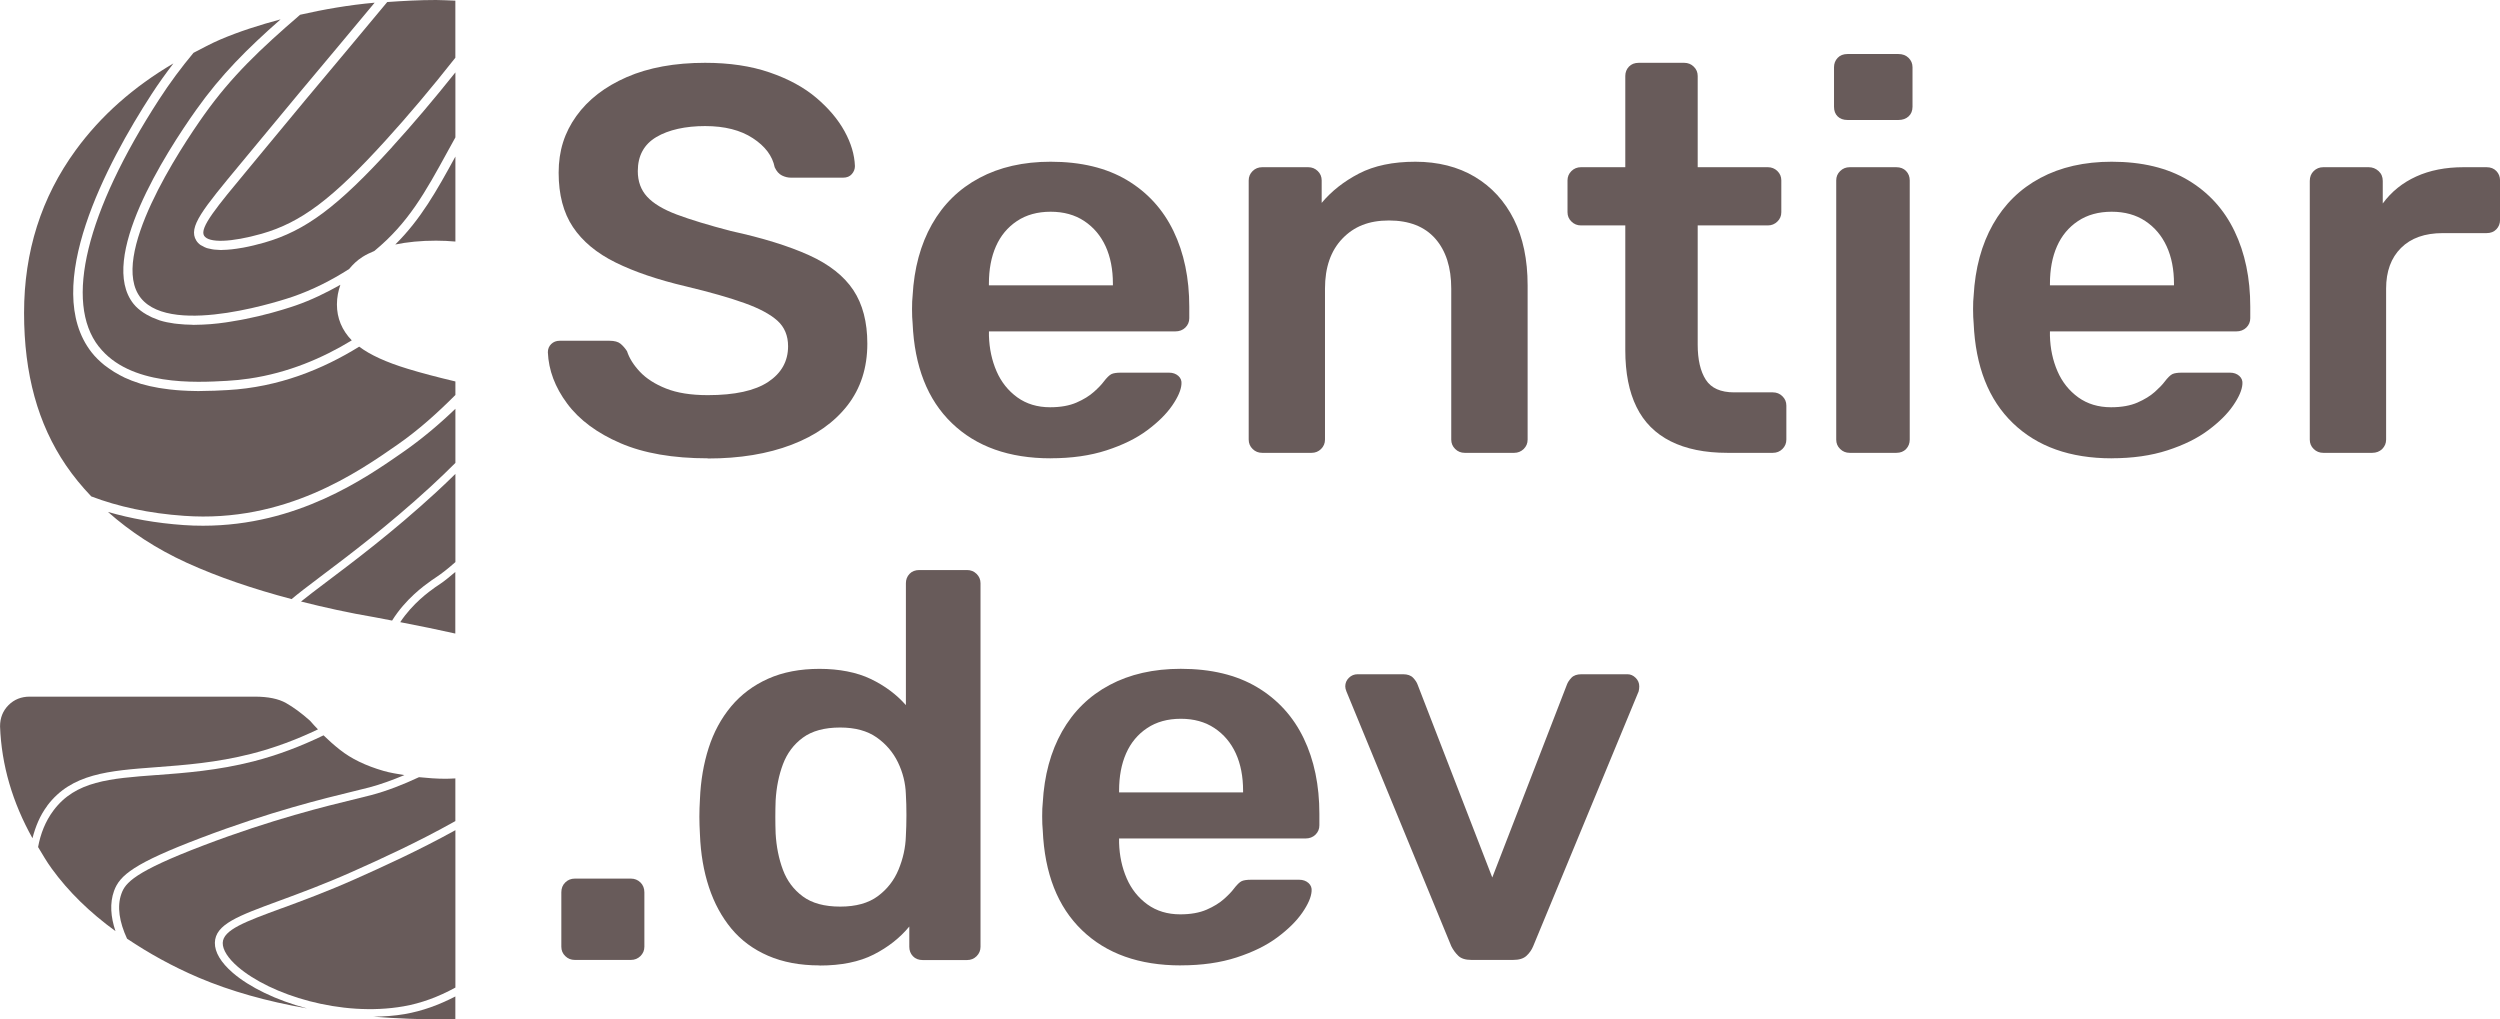 <?xml version="1.0" encoding="UTF-8"?>
<svg id="Layer_2" xmlns="http://www.w3.org/2000/svg" viewBox="0 0 565.93 230.77">
  <defs>
    <style>
      .cls-1 {
        fill: #685b5a;
      }
    </style>
  </defs>
  <g id="Layer_1-2" data-name="Layer_1">
    <g>
      <path class="cls-1" d="M160.22,103.75c-7.87,0-14.46-1.14-19.75-3.42-5.29-2.28-9.32-5.26-12.07-8.96-2.75-3.69-4.21-7.56-4.38-11.63,0-.74.25-1.36.76-1.86.51-.49,1.14-.74,1.91-.74h11.31c1.1,0,1.93.23,2.48.68.55.46,1.03,1.02,1.46,1.68.51,1.58,1.48,3.13,2.92,4.66,1.44,1.53,3.41,2.8,5.91,3.79,2.5,1,5.65,1.5,9.46,1.5,6.1,0,10.65-1,13.66-2.99,3-1.99,4.51-4.68,4.51-8.08,0-2.4-.81-4.33-2.41-5.78-1.61-1.45-4.08-2.78-7.43-3.98-3.35-1.21-7.77-2.47-13.27-3.79-6.35-1.49-11.67-3.3-15.94-5.41-4.28-2.11-7.49-4.79-9.65-8.02-2.16-3.23-3.24-7.34-3.24-12.31s1.33-9.08,4-12.81c2.67-3.73,6.48-6.67,11.43-8.83,4.95-2.15,10.86-3.23,17.72-3.23,5.5,0,10.37.72,14.61,2.18,4.23,1.45,7.75,3.36,10.54,5.72,2.79,2.36,4.93,4.89,6.42,7.59,1.48,2.69,2.26,5.32,2.35,7.89,0,.67-.23,1.27-.7,1.81-.47.54-1.12.81-1.97.81h-11.81c-.68,0-1.36-.16-2.03-.49-.68-.33-1.23-.95-1.65-1.86-.51-2.57-2.16-4.77-4.95-6.59-2.79-1.83-6.39-2.74-10.8-2.74s-8.26.83-11.05,2.49c-2.79,1.66-4.19,4.23-4.19,7.71,0,2.32.7,4.25,2.1,5.78,1.4,1.53,3.64,2.89,6.73,4.05,3.09,1.16,7.18,2.4,12.26,3.73,7.2,1.57,13.08,3.4,17.66,5.47,4.57,2.07,7.92,4.71,10.04,7.9,2.12,3.2,3.17,7.24,3.17,12.13,0,5.47-1.51,10.13-4.51,13.99-3.01,3.86-7.22,6.82-12.64,8.89-5.42,2.07-11.73,3.11-18.93,3.11Z"/>
      <path class="cls-1" d="M237.84,103.75c-9.4,0-16.85-2.65-22.36-7.96-5.51-5.3-8.47-12.84-8.89-22.63-.09-.82-.13-1.88-.13-3.17s.04-2.3.13-3.04c.34-6.22,1.8-11.61,4.38-16.17,2.58-4.55,6.16-8.06,10.74-10.5,4.57-2.44,9.95-3.67,16.13-3.67,6.86,0,12.62,1.39,17.27,4.16,4.66,2.78,8.17,6.63,10.55,11.57,2.37,4.93,3.56,10.63,3.56,17.09v2.61c0,.83-.3,1.53-.89,2.11-.59.58-1.36.87-2.29.87h-42.17v1c.09,2.91.66,5.58,1.72,8.02,1.06,2.44,2.63,4.41,4.7,5.91,2.07,1.49,4.55,2.24,7.43,2.24,2.37,0,4.36-.36,5.97-1.06,1.61-.7,2.92-1.51,3.94-2.42,1.02-.91,1.73-1.66,2.16-2.24.76-1,1.38-1.59,1.84-1.8.46-.21,1.16-.31,2.1-.31h10.92c.85,0,1.54.25,2.1.74.55.5.78,1.12.7,1.86-.09,1.33-.79,2.95-2.1,4.85-1.32,1.91-3.2,3.77-5.65,5.59-2.45,1.83-5.52,3.34-9.21,4.54-3.68,1.2-7.9,1.8-12.64,1.8ZM223.86,64.59h28.07v-.37c0-3.23-.55-6.05-1.65-8.46-1.1-2.4-2.71-4.31-4.83-5.72-2.12-1.41-4.66-2.11-7.62-2.11s-5.51.7-7.62,2.11c-2.12,1.41-3.7,3.32-4.76,5.72-1.06,2.4-1.59,5.22-1.59,8.46v.37Z"/>
      <path class="cls-1" d="M285.72,102.51c-.85,0-1.57-.29-2.16-.87-.59-.58-.89-1.29-.89-2.12v-58.69c0-.82.3-1.53.89-2.11.59-.58,1.31-.87,2.16-.87h10.42c.85,0,1.57.29,2.16.87.6.58.89,1.29.89,2.11v5.1c2.21-2.65,5.02-4.87,8.45-6.65,3.44-1.78,7.69-2.67,12.77-2.67s9.65,1.14,13.46,3.42c3.81,2.28,6.75,5.49,8.83,9.63,2.07,4.15,3.11,9.12,3.11,14.92v34.94c0,.83-.29,1.53-.89,2.12-.6.58-1.32.87-2.16.87h-11.18c-.85,0-1.57-.29-2.17-.87-.58-.58-.89-1.29-.89-2.12v-34.19c0-4.81-1.21-8.58-3.62-11.32-2.41-2.73-5.91-4.1-10.48-4.1s-7.92,1.37-10.54,4.1c-2.63,2.74-3.94,6.51-3.94,11.32v34.19c0,.83-.3,1.53-.89,2.12-.59.58-1.31.87-2.16.87h-11.18Z"/>
      <path class="cls-1" d="M391.03,102.51c-5.08,0-9.36-.87-12.83-2.61-3.47-1.74-6.05-4.33-7.74-7.77-1.7-3.44-2.54-7.73-2.54-12.87v-28.23h-10.03c-.85,0-1.57-.29-2.16-.88-.6-.58-.89-1.28-.89-2.11v-7.21c0-.82.3-1.53.89-2.11.59-.58,1.31-.87,2.16-.87h10.03v-20.65c0-.82.27-1.53.82-2.11.55-.58,1.29-.87,2.23-.87h10.29c.84,0,1.57.29,2.16.87.6.58.89,1.29.89,2.11v20.65h15.88c.84,0,1.57.29,2.16.87.6.58.89,1.29.89,2.11v7.21c0,.83-.29,1.53-.89,2.11-.59.58-1.31.88-2.16.88h-15.88v26.98c0,3.4.61,6.05,1.84,7.96,1.22,1.9,3.37,2.85,6.41,2.85h8.77c.84,0,1.57.29,2.16.88.6.58.89,1.29.89,2.11v7.71c0,.83-.3,1.53-.89,2.12-.59.58-1.31.87-2.16.87h-10.29Z"/>
      <path class="cls-1" d="M418.21,27.16c-.93,0-1.67-.27-2.22-.81-.55-.54-.82-1.26-.82-2.18v-8.95c0-.83.27-1.53.82-2.12.55-.58,1.29-.87,2.22-.87h11.56c.93,0,1.69.29,2.28.87.59.58.89,1.29.89,2.12v8.95c0,.91-.3,1.64-.89,2.18s-1.36.81-2.28.81h-11.56ZM418.72,102.51c-.84,0-1.57-.29-2.16-.87-.6-.58-.89-1.29-.89-2.12v-58.69c0-.82.29-1.53.89-2.11.59-.58,1.31-.87,2.16-.87h10.55c.93,0,1.67.29,2.22.87s.82,1.29.82,2.11v58.69c0,.83-.27,1.53-.82,2.12-.55.58-1.29.87-2.22.87h-10.55Z"/>
      <path class="cls-1" d="M478.03,103.75c-9.4,0-16.85-2.65-22.36-7.96-5.51-5.3-8.47-12.84-8.89-22.63-.08-.82-.13-1.88-.13-3.17s.04-2.3.13-3.04c.34-6.22,1.8-11.61,4.38-16.17,2.58-4.55,6.16-8.06,10.73-10.5,4.57-2.44,9.95-3.67,16.14-3.67,6.86,0,12.62,1.39,17.27,4.16,4.66,2.78,8.17,6.63,10.54,11.57,2.37,4.93,3.56,10.63,3.56,17.09v2.61c0,.83-.3,1.53-.89,2.11-.6.58-1.36.87-2.29.87h-42.17v1c.08,2.91.65,5.58,1.71,8.02,1.06,2.44,2.63,4.41,4.7,5.91,2.07,1.49,4.55,2.24,7.43,2.24,2.37,0,4.36-.36,5.97-1.06,1.6-.7,2.92-1.51,3.94-2.42,1.01-.91,1.73-1.66,2.16-2.24.76-1,1.38-1.59,1.84-1.8.47-.21,1.17-.31,2.1-.31h10.92c.84,0,1.55.25,2.1.74.55.5.78,1.12.7,1.86-.09,1.33-.79,2.95-2.1,4.85-1.31,1.91-3.2,3.77-5.65,5.59-2.45,1.83-5.52,3.34-9.21,4.54-3.69,1.2-7.9,1.8-12.64,1.8ZM464.06,64.59h28.07v-.37c0-3.23-.55-6.05-1.66-8.46-1.1-2.4-2.71-4.31-4.83-5.72-2.12-1.41-4.66-2.11-7.62-2.11s-5.51.7-7.62,2.11c-2.12,1.41-3.7,3.32-4.76,5.72s-1.59,5.22-1.59,8.46v.37Z"/>
      <path class="cls-1" d="M525.92,102.51c-.84,0-1.57-.29-2.16-.87-.6-.58-.89-1.29-.89-2.12v-58.56c0-.91.29-1.66.89-2.24.59-.58,1.31-.87,2.16-.87h10.29c.85,0,1.59.29,2.23.87s.95,1.33.95,2.24v5.1c1.95-2.66,4.47-4.69,7.56-6.1,3.09-1.41,6.67-2.11,10.73-2.11h5.21c.93,0,1.67.29,2.22.87s.83,1.29.83,2.11v8.96c0,.82-.28,1.53-.83,2.11-.55.58-1.29.87-2.22.87h-9.91c-4.07,0-7.22,1.12-9.46,3.36-2.25,2.24-3.37,5.31-3.37,9.2v34.19c0,.83-.3,1.53-.89,2.12-.59.58-1.36.87-2.28.87h-11.06Z"/>
      <path class="cls-1" d="M130.12,217.3c-.85,0-1.57-.29-2.16-.87-.6-.58-.89-1.29-.89-2.12v-12.31c0-.91.29-1.66.89-2.24.59-.58,1.31-.87,2.16-.87h12.7c.84,0,1.56.29,2.16.87.59.58.89,1.33.89,2.24v12.31c0,.83-.3,1.53-.89,2.12-.6.58-1.32.87-2.16.87h-12.7Z"/>
      <path class="cls-1" d="M185.5,218.54c-4.41,0-8.28-.73-11.62-2.18-3.35-1.45-6.12-3.5-8.32-6.15-2.2-2.66-3.89-5.78-5.08-9.39-1.19-3.6-1.86-7.56-2.03-11.87-.08-1.49-.13-2.84-.13-4.04s.04-2.55.13-4.04c.17-4.15.83-8,1.97-11.56,1.14-3.56,2.84-6.7,5.08-9.39,2.25-2.69,5.04-4.78,8.39-6.28,3.34-1.49,7.22-2.23,11.62-2.23s8.45.77,11.62,2.3c3.18,1.53,5.82,3.51,7.94,5.91v-27.6c0-.82.27-1.53.82-2.11.55-.58,1.29-.87,2.22-.87h10.8c.85,0,1.57.29,2.16.87.59.58.89,1.29.89,2.11v82.32c0,.83-.3,1.53-.89,2.12-.59.58-1.31.87-2.16.87h-10.03c-.93,0-1.67-.29-2.22-.87-.55-.58-.82-1.29-.82-2.12v-4.6c-2.12,2.57-4.81,4.69-8.06,6.34-3.26,1.66-7.35,2.49-12.26,2.49ZM190.2,205.23c3.56,0,6.39-.79,8.51-2.36,2.12-1.57,3.69-3.58,4.7-6.03,1.01-2.44,1.57-4.95,1.65-7.52.08-1.49.13-3.09.13-4.79s-.04-3.29-.13-4.79c-.09-2.49-.68-4.86-1.78-7.15-1.1-2.28-2.71-4.17-4.83-5.66-2.12-1.49-4.87-2.24-8.26-2.24-3.56,0-6.37.77-8.45,2.3-2.08,1.53-3.58,3.55-4.51,6.03-.93,2.49-1.48,5.22-1.65,8.21-.09,2.49-.09,4.97,0,7.46.17,2.98.72,5.72,1.65,8.21.93,2.49,2.43,4.5,4.51,6.03,2.07,1.53,4.89,2.3,8.45,2.3Z"/>
      <path class="cls-1" d="M267.3,218.54c-9.4,0-16.85-2.65-22.36-7.96-5.51-5.3-8.47-12.84-8.89-22.63-.09-.82-.13-1.88-.13-3.17s.04-2.3.13-3.04c.34-6.22,1.8-11.61,4.38-16.17,2.58-4.55,6.16-8.06,10.74-10.5,4.57-2.44,9.95-3.67,16.13-3.67,6.86,0,12.62,1.39,17.27,4.16,4.66,2.78,8.17,6.63,10.55,11.57,2.37,4.93,3.55,10.63,3.55,17.09v2.61c0,.83-.29,1.53-.88,2.11-.59.58-1.36.87-2.29.87h-42.17v1c.09,2.91.66,5.58,1.72,8.02,1.06,2.44,2.63,4.41,4.7,5.91,2.07,1.49,4.55,2.24,7.43,2.24,2.37,0,4.36-.36,5.97-1.06,1.61-.7,2.92-1.51,3.94-2.42,1.02-.91,1.73-1.66,2.16-2.24.76-1,1.38-1.59,1.84-1.8.46-.21,1.16-.31,2.1-.31h10.92c.85,0,1.54.25,2.1.74.55.5.78,1.12.7,1.86-.09,1.33-.79,2.95-2.1,4.85-1.32,1.91-3.2,3.77-5.65,5.59-2.45,1.83-5.52,3.34-9.21,4.54-3.68,1.2-7.9,1.8-12.64,1.8ZM253.33,179.37h28.07v-.37c0-3.23-.55-6.05-1.65-8.46-1.1-2.4-2.71-4.31-4.83-5.72-2.12-1.41-4.66-2.11-7.62-2.11s-5.51.7-7.62,2.11c-2.12,1.41-3.7,3.32-4.76,5.72-1.06,2.4-1.59,5.22-1.59,8.46v.37Z"/>
      <path class="cls-1" d="M333.11,217.3c-1.36,0-2.35-.31-2.99-.93s-1.17-1.34-1.59-2.18l-23.75-57.7c-.17-.41-.25-.79-.25-1.12,0-.75.27-1.39.82-1.93s1.21-.81,1.97-.81h10.29c1.02,0,1.78.27,2.29.81s.84,1.06,1.01,1.55l16.9,43.65,16.89-43.65c.17-.49.51-1.01,1.01-1.55.51-.54,1.27-.81,2.29-.81h10.42c.68,0,1.29.27,1.84.81s.82,1.18.82,1.93c0,.33-.04.7-.13,1.12l-23.88,57.7c-.34.83-.84,1.55-1.52,2.18s-1.69.93-3.04.93h-9.4Z"/>
      <g>
        <g>
          <path class="cls-1" d="M69.42,228.25c-6.89-1.83-12.92-4.76-16.72-8.03-2.7-2.33-4.1-4.68-4.06-6.81.09-4.18,5.23-6.06,14.55-9.49,4.51-1.66,10.12-3.72,16.48-6.55,6.37-2.84,14.68-6.6,23.41-11.5v-9.66c-.72.02-1.37.08-2.12.08-2.17,0-4.15-.16-6.11-.36-3.62,1.69-7.24,3.11-10.79,4.05-.95.25-2.14.54-3.57.89-6.58,1.6-18.84,4.57-34.46,10.52-15.66,5.96-17.66,8.46-18.54,10.91-1.06,2.93-.46,6.45,1.27,10.19,4.84,3.24,10.16,6.24,16.27,8.84,7.22,3.06,15.38,5.35,24.39,6.93Z"/>
          <path class="cls-1" d="M63.81,205.59c-8.31,3.05-13.32,4.9-13.39,7.86-.03,1.55,1.19,3.48,3.44,5.42,7.34,6.32,23.35,11.4,37.46,8.94,4.04-.7,7.93-2.15,11.77-4.25v-35.63c-8.49,4.69-16.5,8.31-22.69,11.07-6.42,2.86-12.06,4.93-16.59,6.6Z"/>
          <path class="cls-1" d="M91.62,229.56c-2.32.4-4.7.56-7.09.59,5.23.41,10.7.63,16.43.63.73,0,1.4-.07,2.12-.08v-5.13c-3.74,1.94-7.53,3.31-11.46,3.99Z"/>
          <path class="cls-1" d="M35.49,175.44c-10.68.79-18.39,1.36-23.37,8.01-1.87,2.49-2.95,5.33-3.5,8.3.99,1.63,1.92,3.28,3.09,4.88,3.8,5.24,8.64,9.94,14.43,14.15-1.08-3.21-1.33-6.31-.32-9.11,1.28-3.55,4.54-6.24,19.58-11.96,15.73-5.99,28.06-8.98,34.68-10.59,1.42-.34,2.6-.63,3.54-.88,2.6-.69,5.26-1.67,7.92-2.78-1.61-.27-3.23-.52-4.68-.94-4.06-1.17-7.37-2.77-9.93-4.81-1.32-1.04-2.54-2.13-3.69-3.25-5.14,2.49-10.41,4.49-15.86,5.89-8.11,2.07-15.43,2.61-21.89,3.1Z"/>
          <path class="cls-1" d="M10.69,182.39c5.47-7.29,13.94-7.92,24.66-8.72,6.38-.48,13.62-1.01,21.58-3.04,5.17-1.32,10.17-3.19,15.05-5.52-.61-.65-1.24-1.28-1.8-1.96-1.92-1.71-3.74-3.05-5.44-4.01-1.71-.96-4.06-1.44-7.06-1.44H6.73c-1.92,0-3.52.64-4.8,1.92-1.28,1.28-1.92,2.89-1.92,4.81.33,8.8,2.82,17.23,7.34,25.32.67-2.59,1.67-5.1,3.35-7.35Z"/>
        </g>
        <g>
          <path class="cls-1" d="M88.78,33.27c-12.29,13.51-19.6,18.97-28.95,21.65-1.55.44-3.2.85-4.84,1.15-.09.02-.18.03-.27.04-1.54.28-3.05.45-4.44.47-.07,0-.16.02-.23.02-.27,0-.51-.04-.77-.05-.26-.01-.53-.02-.78-.05-.38-.04-.72-.12-1.06-.2-.22-.05-.44-.08-.64-.15-.34-.11-.64-.27-.93-.44-.15-.08-.32-.14-.45-.23-.4-.28-.74-.62-.99-1.03-1.88-3.04,1.4-6.99,10.15-17.54,1.27-1.53,2.66-3.2,4.16-5.02,5.87-7.13,11.8-14.2,17.73-21.28,2.79-3.32,5.55-6.67,8.34-10-5.92.53-11.48,1.51-16.87,2.73-8.92,7.68-15.55,13.94-21.77,22.71-5.23,7.38-21.73,32.16-14.27,41.44,7.2,8.94,33.32.04,34.42-.34,4.49-1.56,8.74-3.71,12.72-6.26.83-1.01,1.79-1.95,3.02-2.73.81-.52,1.74-.95,2.7-1.36,7.68-6.34,11.45-13.14,16.68-22.71.51-.93,1.1-1.99,1.65-2.99v-14.71c-4.86,6.08-9.65,11.75-14.31,16.86Z"/>
          <path class="cls-1" d="M89.48,55.35c2.7-.56,5.76-.87,9.24-.87,1.52,0,2.97.08,4.37.2v-19.24c-4.3,7.86-7.83,14.17-13.61,19.91Z"/>
          <path class="cls-1" d="M97.54,131.48c.5-.36.83-.57,1.06-.72,1.51-.99,3.01-2.21,4.49-3.52v-19.96c-1.37,1.34-2.81,2.73-4.43,4.22-9.66,8.87-18.46,15.5-24.89,20.34-2.08,1.57-4.05,3.06-5.63,4.33,5.35,1.35,10.88,2.58,16.81,3.58,1.36.25,2.52.49,3.81.73,3.05-4.89,7.2-7.87,8.79-9Z"/>
          <path class="cls-1" d="M87.66.46c-3.2,3.83-6.39,7.69-9.59,11.5-5.93,7.07-11.86,14.14-17.72,21.27-1.5,1.83-2.89,3.49-4.16,5.03-7.15,8.6-11.08,13.34-9.99,15.1,1.05,1.69,6.16,1.5,13.03-.44,8.95-2.56,16.01-7.88,28-21.06,5.15-5.66,10.46-11.95,15.85-18.79V.15c-1.47-.04-2.87-.15-4.37-.15-3.8,0-7.45.21-11.06.46Z"/>
          <path class="cls-1" d="M22.37,78.45c6.99,8.97,21.89,8.16,29.03,7.76,1.71-.09,3.38-.27,5.02-.51,8.84-1.3,16.62-4.64,23.21-8.65-2.23-2.31-3.36-5.02-3.36-8.14,0-1.63.32-3.08.78-4.44-3.22,1.81-6.55,3.44-10.06,4.66-.2.07-.54.18-.95.32-.15.05-.3.1-.47.15-.35.11-.74.23-1.18.37-.23.07-.44.13-.69.21-.53.16-1.11.32-1.74.5-.21.06-.39.11-.61.17-.85.23-1.77.46-2.75.7-.2.05-.42.09-.63.14-.79.18-1.6.36-2.45.53-.34.07-.68.13-1.02.2-.79.15-1.59.28-2.41.41-.34.05-.67.11-1.02.16-1.1.16-2.22.29-3.34.38-.04,0-.09.01-.13.01-1.16.09-2.31.14-3.45.15-.11,0-.21.01-.32.01-.17,0-.33-.03-.5-.03-1.02-.01-2.01-.07-2.99-.18-.29-.03-.58-.05-.86-.09-1.16-.16-2.28-.38-3.33-.71-.16-.05-.31-.12-.47-.18-.88-.3-1.69-.67-2.45-1.11-.24-.14-.48-.28-.71-.43-.85-.57-1.64-1.21-2.28-2.01-8.15-10.14,7.21-34.12,14.19-43.96,5.63-7.93,11.54-13.81,19.09-20.46-4.76,1.28-9.38,2.74-13.7,4.59-2.12.91-4.03,1.97-6.02,2.99-2.71,3.26-5.33,6.75-7.79,10.56-16.51,25.49-21.49,45.87-13.66,55.93Z"/>
          <path class="cls-1" d="M90.02,100.63c4.66-3.24,8.96-7.1,13.07-11.22v-3.06c-4.18-.99-7.78-1.94-10.78-2.86-4.91-1.49-8.54-3.17-11-5.02-8.18,5.07-18.19,9.19-29.78,9.83-.91.05-1.95.1-3.08.15-.22,0-.47,0-.69.01-.87.03-1.75.06-2.71.06-.09,0-.19,0-.28,0-.18,0-.37-.01-.56-.01-1.03-.01-2.08-.05-3.16-.12-.36-.02-.72-.05-1.09-.08-1.01-.08-2.02-.2-3.05-.36-.33-.05-.66-.09-1-.15-1.33-.23-2.66-.52-3.97-.9-.16-.05-.3-.11-.46-.16-1.12-.35-2.21-.77-3.27-1.26-.37-.17-.73-.37-1.09-.56-.87-.45-1.69-.97-2.49-1.54-.33-.24-.67-.46-.99-.72-1.05-.86-2.05-1.8-2.92-2.92-11.52-14.78,3.55-42.9,13.55-58.35,1.6-2.47,3.28-4.8,4.99-7.04-9.02,5.3-16.41,11.82-22.11,19.63-7.8,10.69-11.7,22.97-11.7,36.86s3.15,25.16,9.46,34.46c1.7,2.51,3.64,4.85,5.75,7.07,6.08,2.32,13.12,3.85,21.04,4.4,22.87,1.64,39.43-9.95,48.32-16.14Z"/>
          <path class="cls-1" d="M99.55,132.25c-.22.14-.53.33-.99.66-1.45,1.03-5.13,3.67-7.96,7.93,4.53.88,8.77,1.74,12.47,2.58v-13.94c-1.17.97-2.34,1.99-3.53,2.77Z"/>
          <path class="cls-1" d="M72.7,130.42c6.4-4.82,15.16-11.42,24.76-20.23,2.11-1.94,3.95-3.72,5.63-5.4v-12.25c-3.75,3.6-7.7,6.91-11.87,9.81-8.53,5.94-23.95,16.66-45.26,16.66-1.43,0-2.9-.04-4.39-.15-6.3-.44-11.98-1.48-17.13-2.97,5.04,4.46,10.92,8.35,17.87,11.52,7.08,3.22,15.04,5.92,23.7,8.21,1.5-1.27,3.67-2.92,6.69-5.2Z"/>
        </g>
      </g>
    </g>
  </g>
</svg>